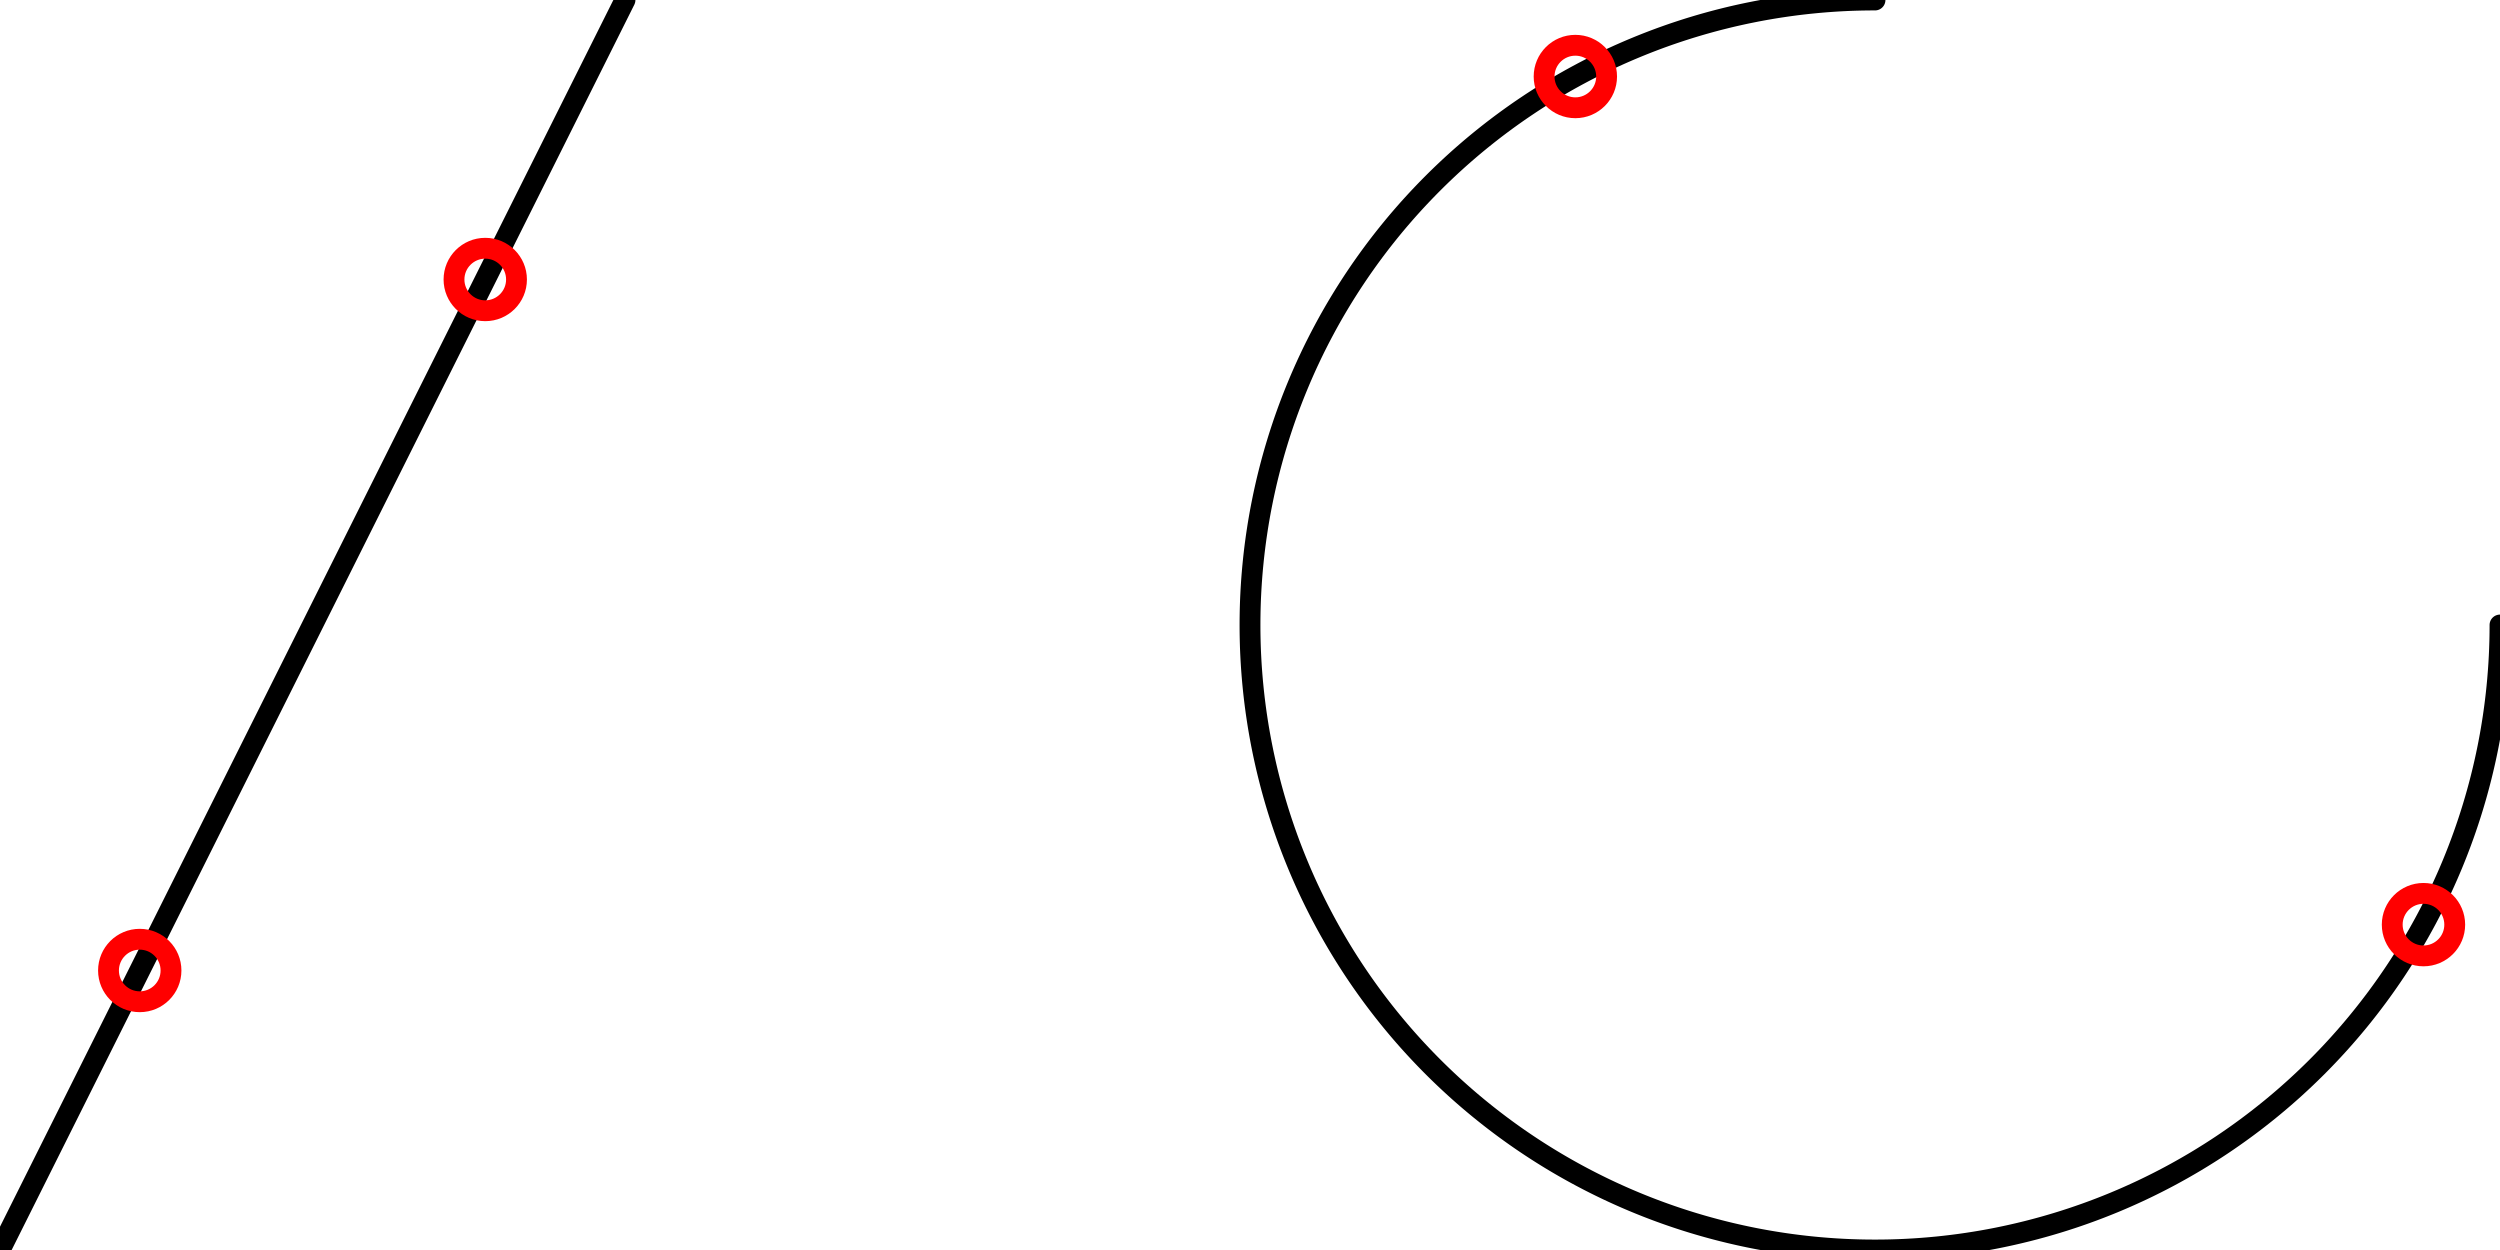 <?xml version="1.0" encoding="UTF-8"?>
<!-- 2016-05-25 10:00:17 Generated by QCAD SVG Exporter -->
<svg width="120" height="60" viewBox="60 -90 120 60" version="1.1" xmlns="http://www.w3.org/2000/svg" style="stroke-linecap:round;stroke-linejoin:round;fill:none">
    <g transform="scale(1,-1)">
        <!-- Line -->
        <path d="M60,30 L90,90 " style="stroke:#000000;stroke-width:1;"/>
        <!-- Arc -->
        <path d="M150,90 A30,30 0 1,1 180,60 " style="stroke:#000000;stroke-width:1;"/>
        <!-- Circle -->
        <circle cx="83.292" cy="76.584" r="1.5" style="stroke:#ff0000;stroke-width:1;"/>
        <!-- Circle -->
        <circle cx="66.708" cy="43.416" r="1.5" style="stroke:#ff0000;stroke-width:1;"/>
        <!-- Circle -->
        <circle cx="135.617" cy="86.327" r="1.5" style="stroke:#ff0000;stroke-width:1;"/>
        <!-- Circle -->
        <circle cx="176.327" cy="45.617" r="1.5" style="stroke:#ff0000;stroke-width:1;"/>
    </g>
</svg>
